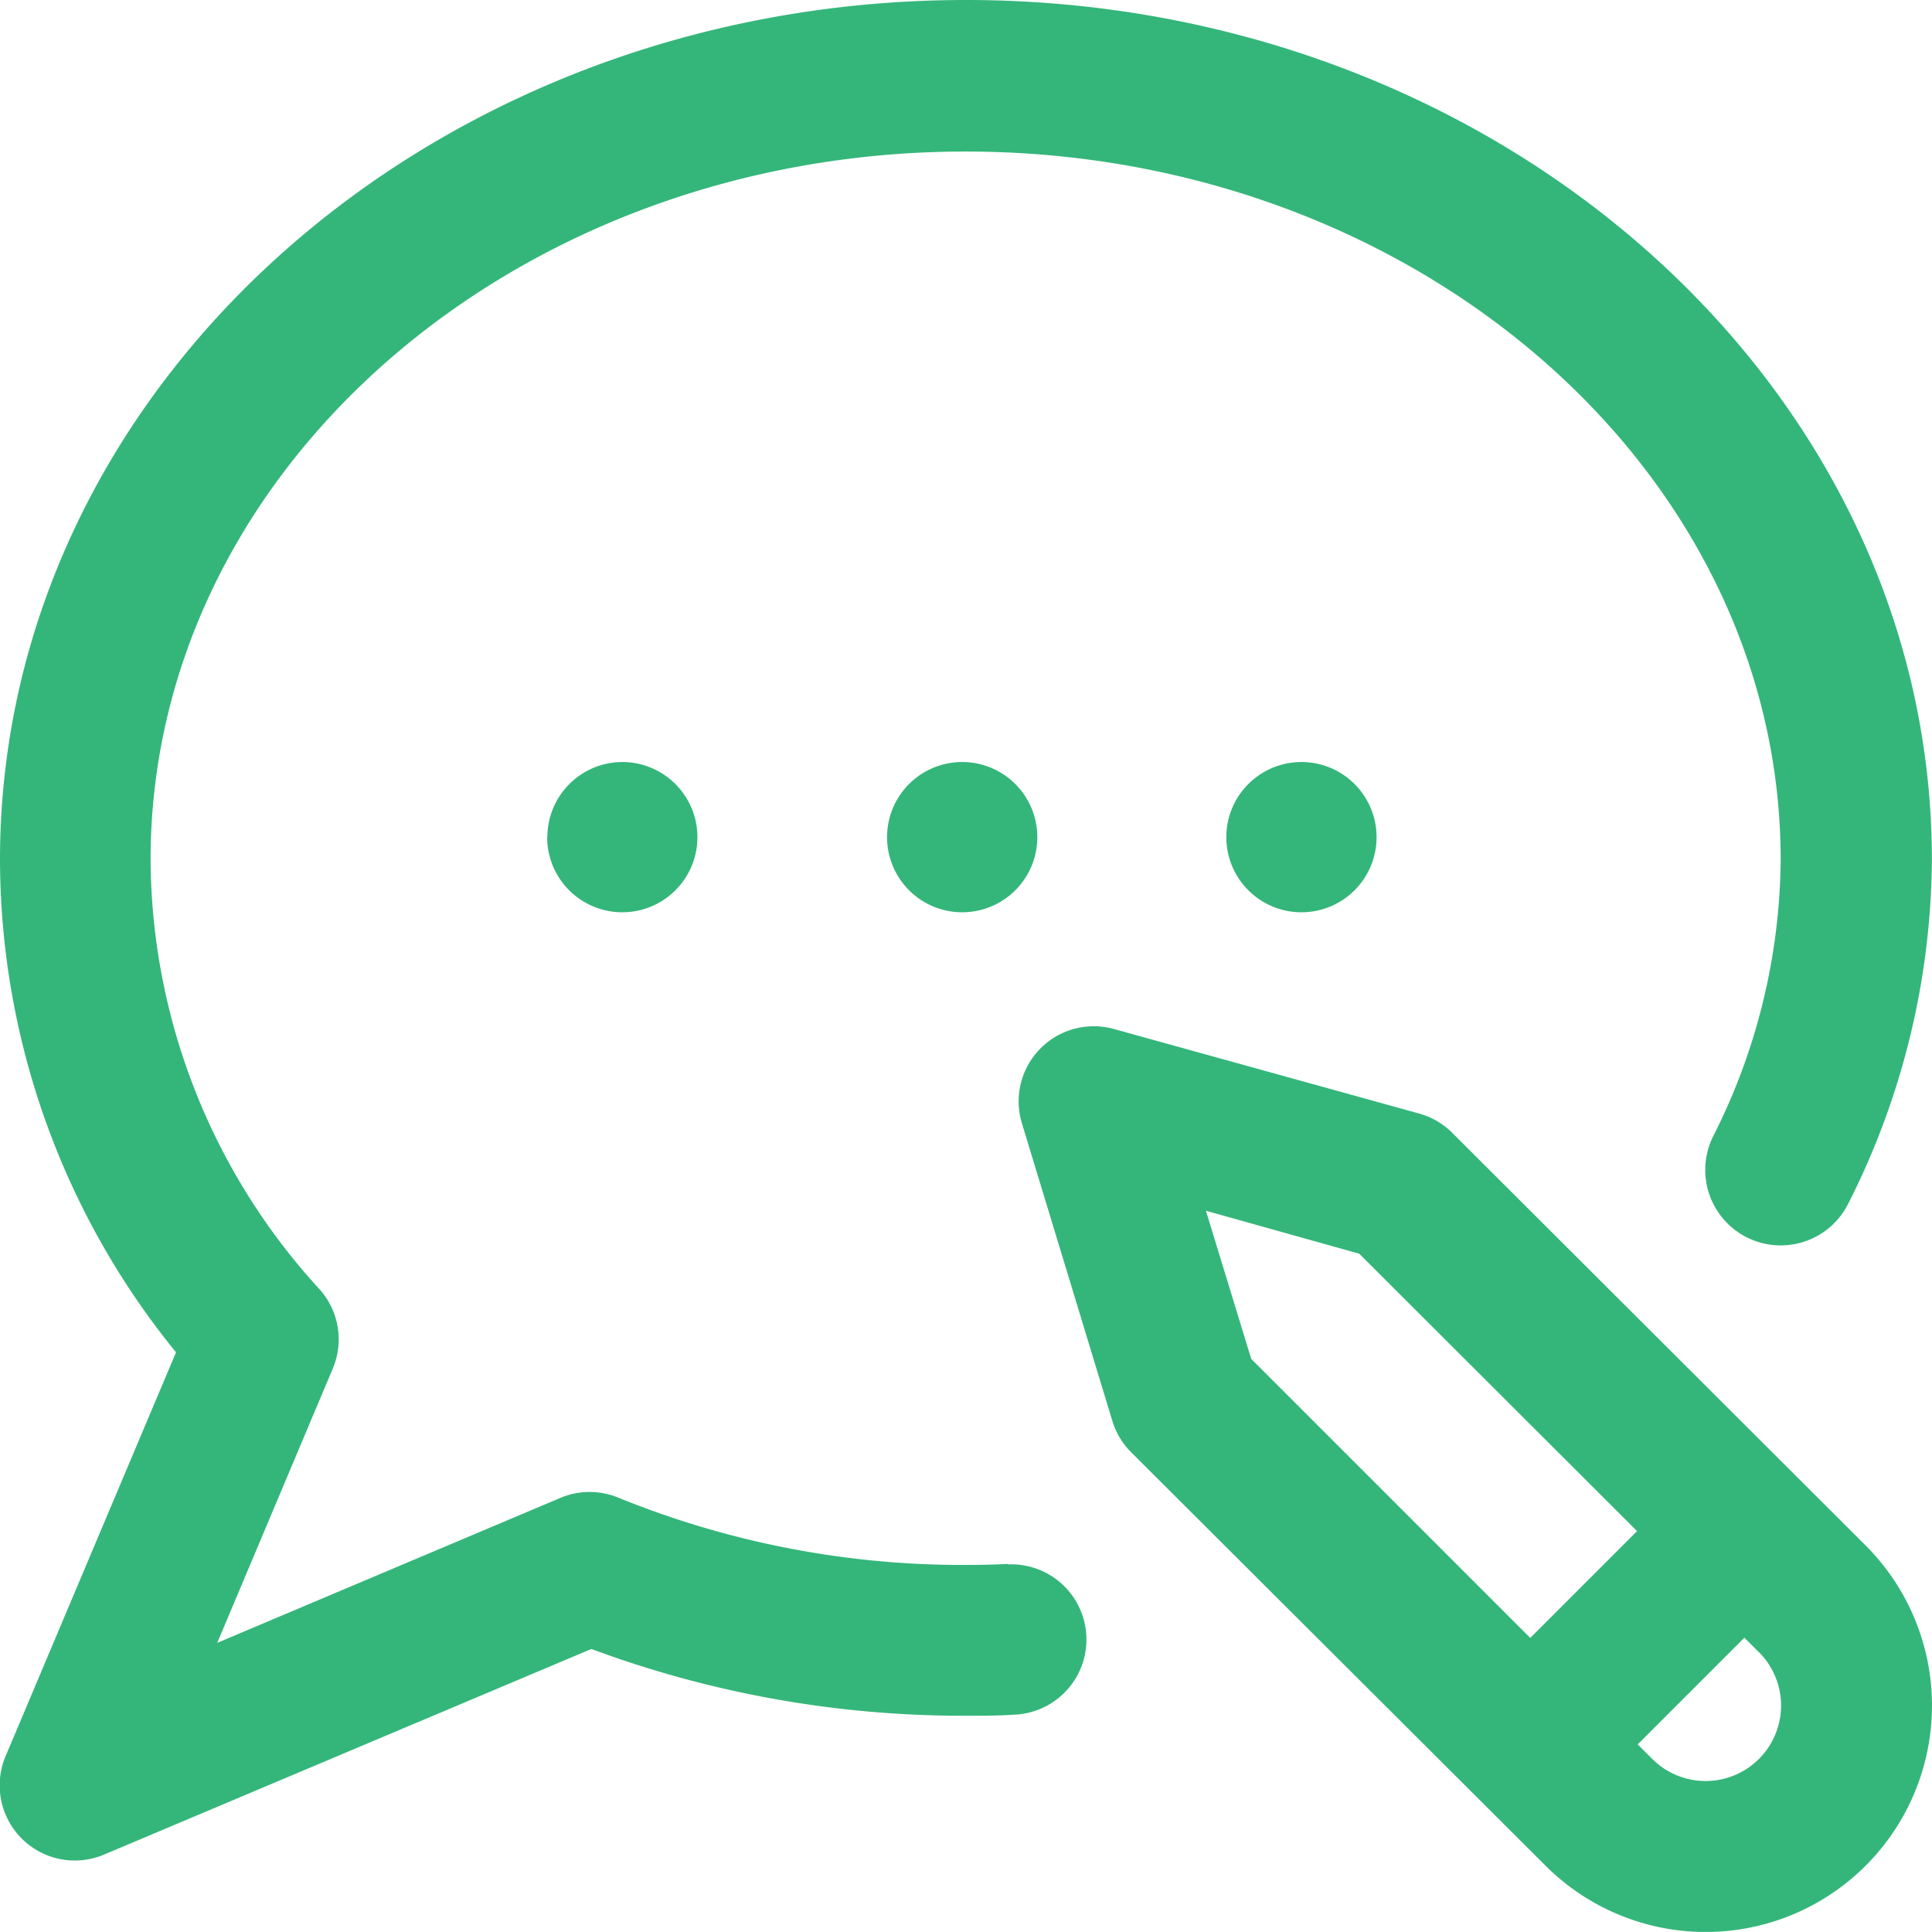 <svg xmlns="http://www.w3.org/2000/svg" width="18.001" height="18" viewBox="0 0 18.001 18">
  <path id="blogging" d="M8.965,7.1a.7.7,0,1,1-.7.7A.7.7,0,0,1,8.965,7.1Zm2.461.7a.7.7,0,1,0,.7-.7A.7.7,0,0,0,11.426,7.805Zm-6.328,0a.7.7,0,1,0,.7-.7A.7.7,0,0,0,5.1,7.805ZM17.383,14.4A2.109,2.109,0,0,1,14.4,17.383l-3.86-3.851a.7.7,0,0,1-.176-.293l-.841-2.768a.7.7,0,0,1,.861-.882l2.838.786a.7.7,0,0,1,.309.18Zm-5.725-1.739,2.6,2.6.995-.995-2.589-2.585-1.428-.4Zm4.731,2.734-.136-.136-.994.994.135.135a.7.7,0,1,0,.995-.994Zm-7-.823c-.13.006-.261.009-.391.009a8.509,8.509,0,0,1-3.235-.626.7.7,0,0,0-.539,0l-3.2,1.352L3.1,12.753a.7.7,0,0,0-.123-.741,5.962,5.962,0,0,1-1.574-4c0-3.642,3.407-6.6,7.594-6.6s7.594,2.963,7.594,6.6a5.788,5.788,0,0,1-.63,2.577.7.7,0,0,0,1.261.623A7.182,7.182,0,0,0,18,8.011C18,3.594,13.963,0,9,0S0,3.594,0,8.011A7.29,7.29,0,0,0,1.64,12.6L.055,16.356a.7.7,0,0,0,.921.921L5.51,15.364A9.934,9.934,0,0,0,9,15.986c.15,0,.3,0,.453-.01a.7.7,0,0,0-.062-1.4Zm0,0" fill="#34b67a"/>
</svg>
